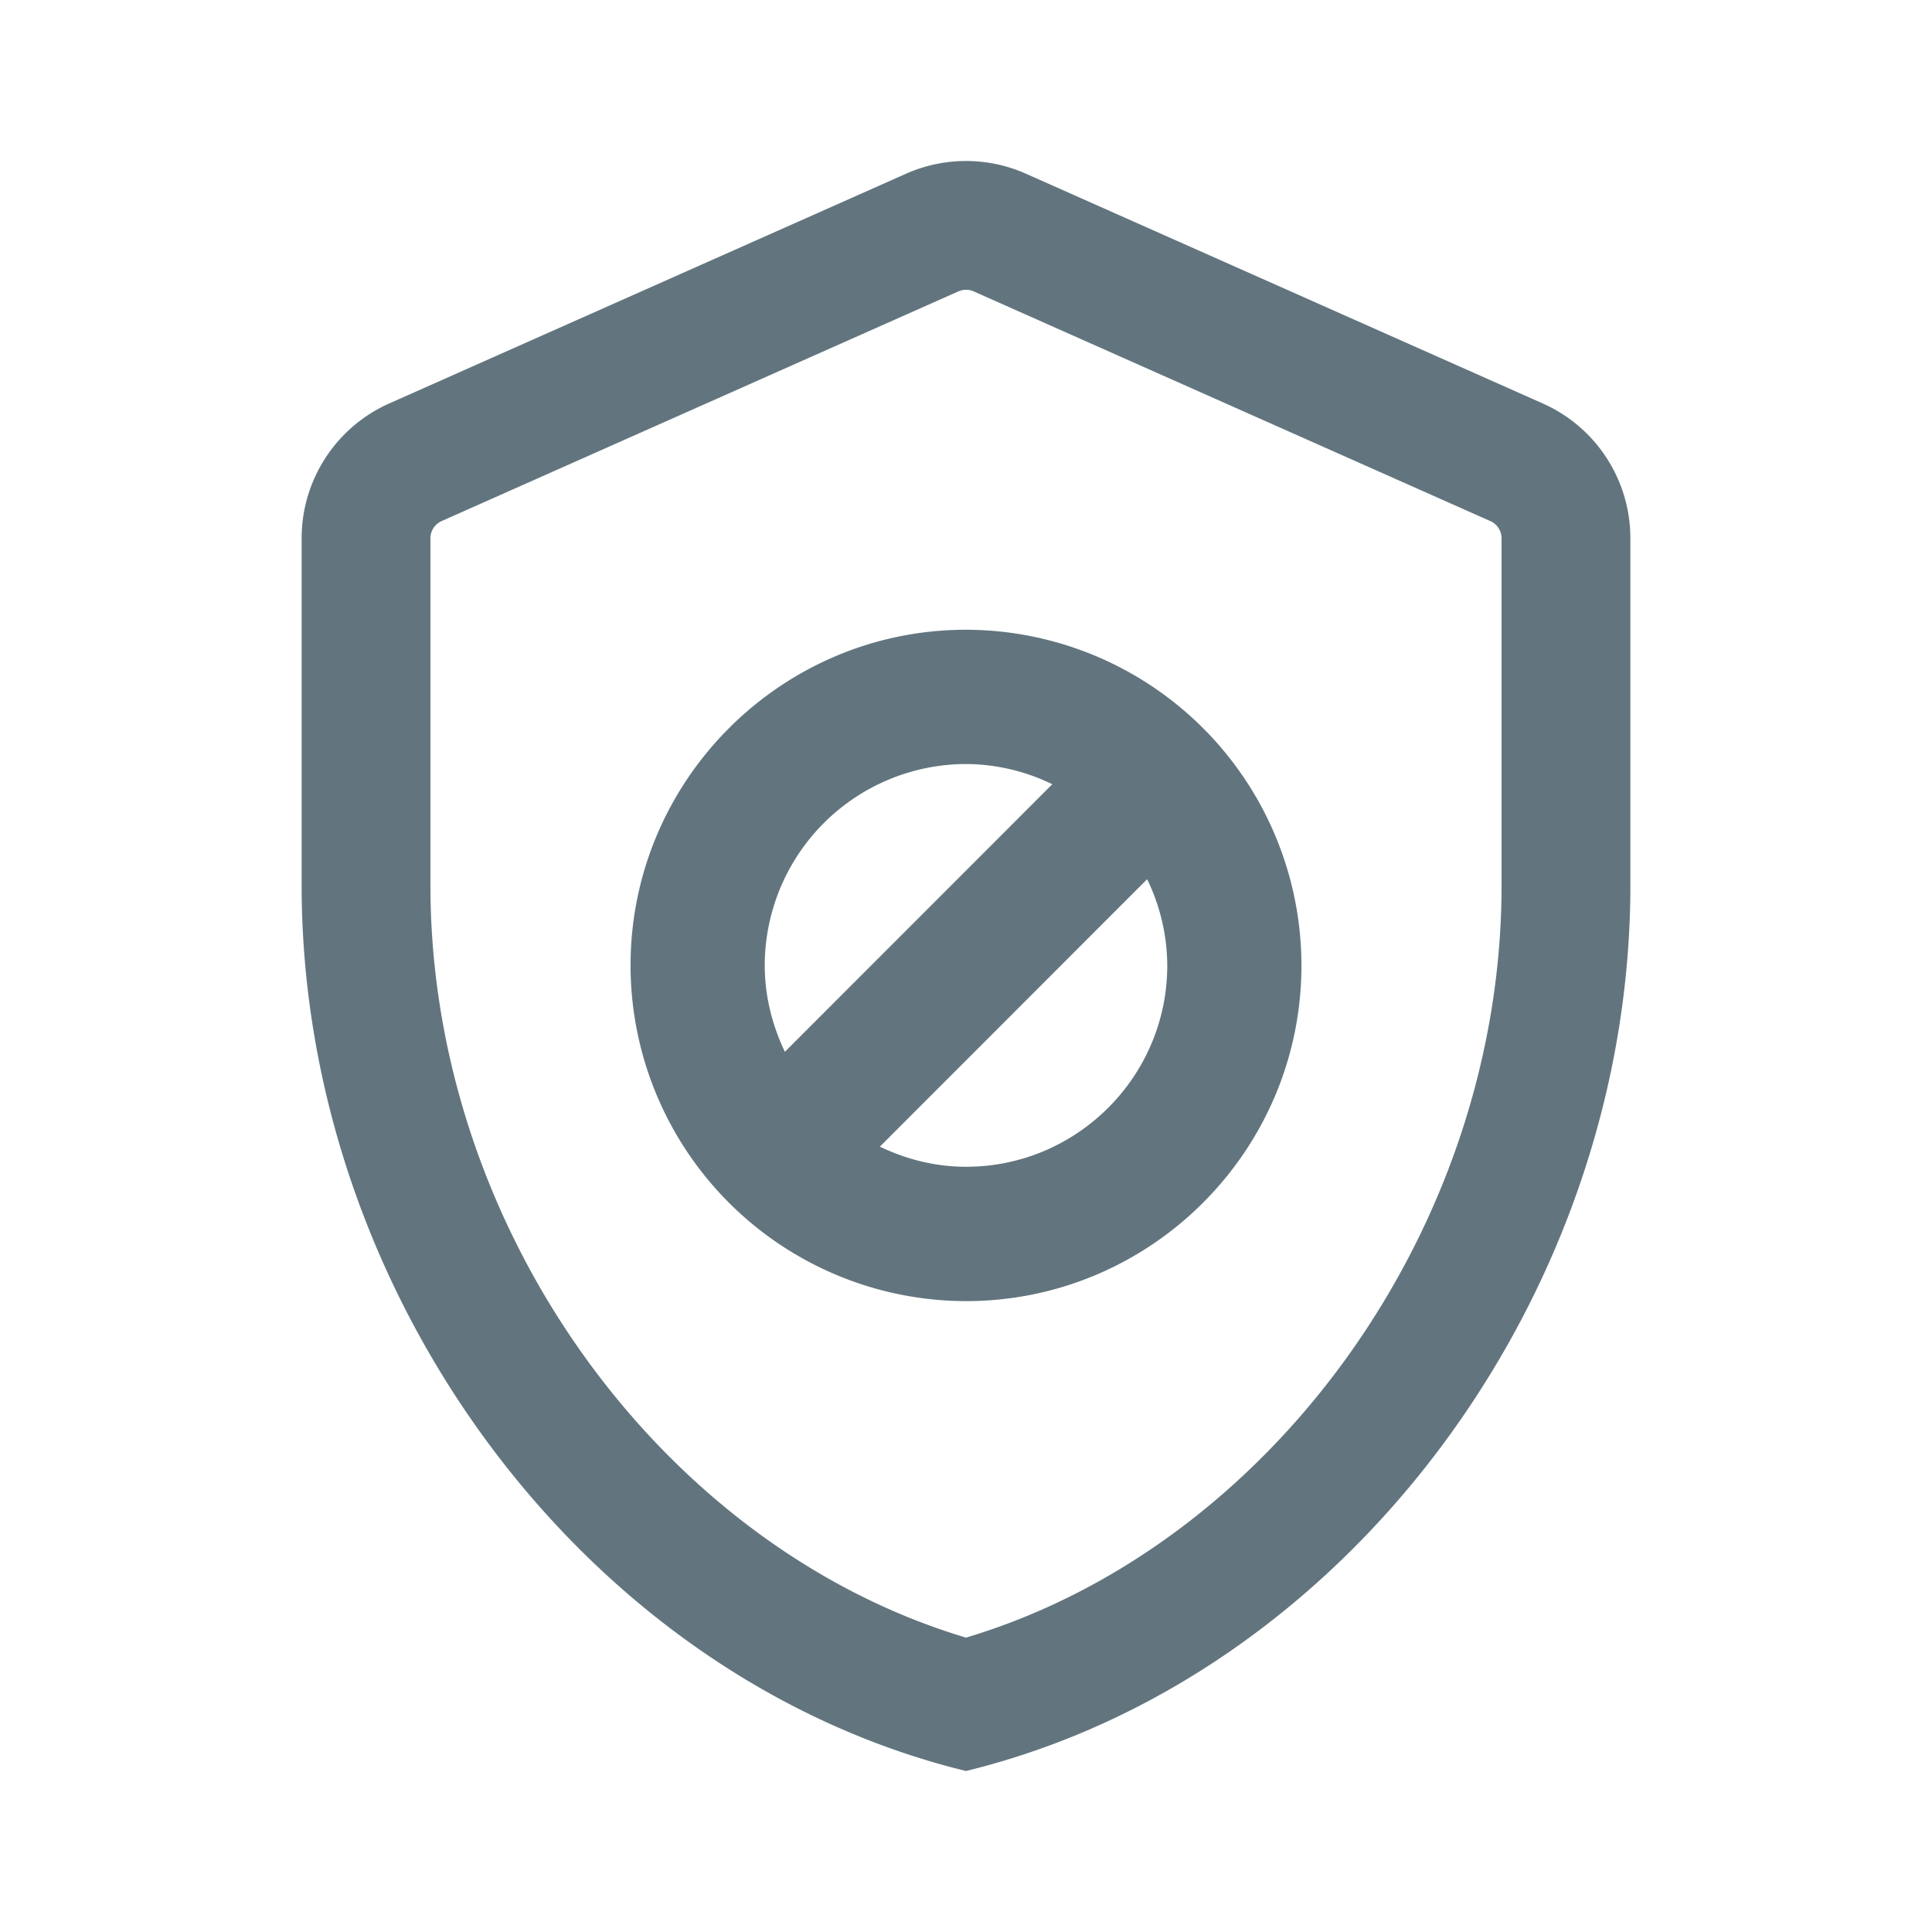 <svg xmlns="http://www.w3.org/2000/svg" fill="none" viewBox="0 0 24 24"><path fill="#62757E" fill-rule="evenodd" d="M11.905 3.62 5.486 6.473a.234.234 0 0 0-.139.214v4.31c0 4.275 2.885 8.22 6.653 9.346 3.768-1.125 6.653-5.07 6.653-9.346v-4.31a.234.234 0 0 0-.14-.214L12.096 3.62a.234.234 0 0 0-.19 0Zm-.65-1.462a1.834 1.834 0 0 1 1.49 0l6.418 2.853c.663.294 1.09.95 1.09 1.676v4.31c0 5.089-3.521 9.848-8.253 11.003-4.731-1.155-8.253-5.914-8.253-11.003v-4.31c0-.725.427-1.382 1.09-1.676l6.418-2.853ZM12 16.163a4.173 4.173 0 0 1-4.167-4.17c0-2.298 1.87-4.17 4.167-4.17a4.173 4.173 0 0 1 4.167 4.17c0 2.3-1.87 4.17-4.167 4.17Zm2.5-4.17a2.47 2.47 0 0 0-.25-1.071l-3.32 3.322c.325.156.685.25 1.07.25 1.378 0 2.5-1.121 2.5-2.5Zm-5 0c0 .385.095.747.25 1.073l3.322-3.324A2.474 2.474 0 0 0 12 9.491a2.505 2.505 0 0 0-2.5 2.503Z" clip-rule="evenodd"/></svg>